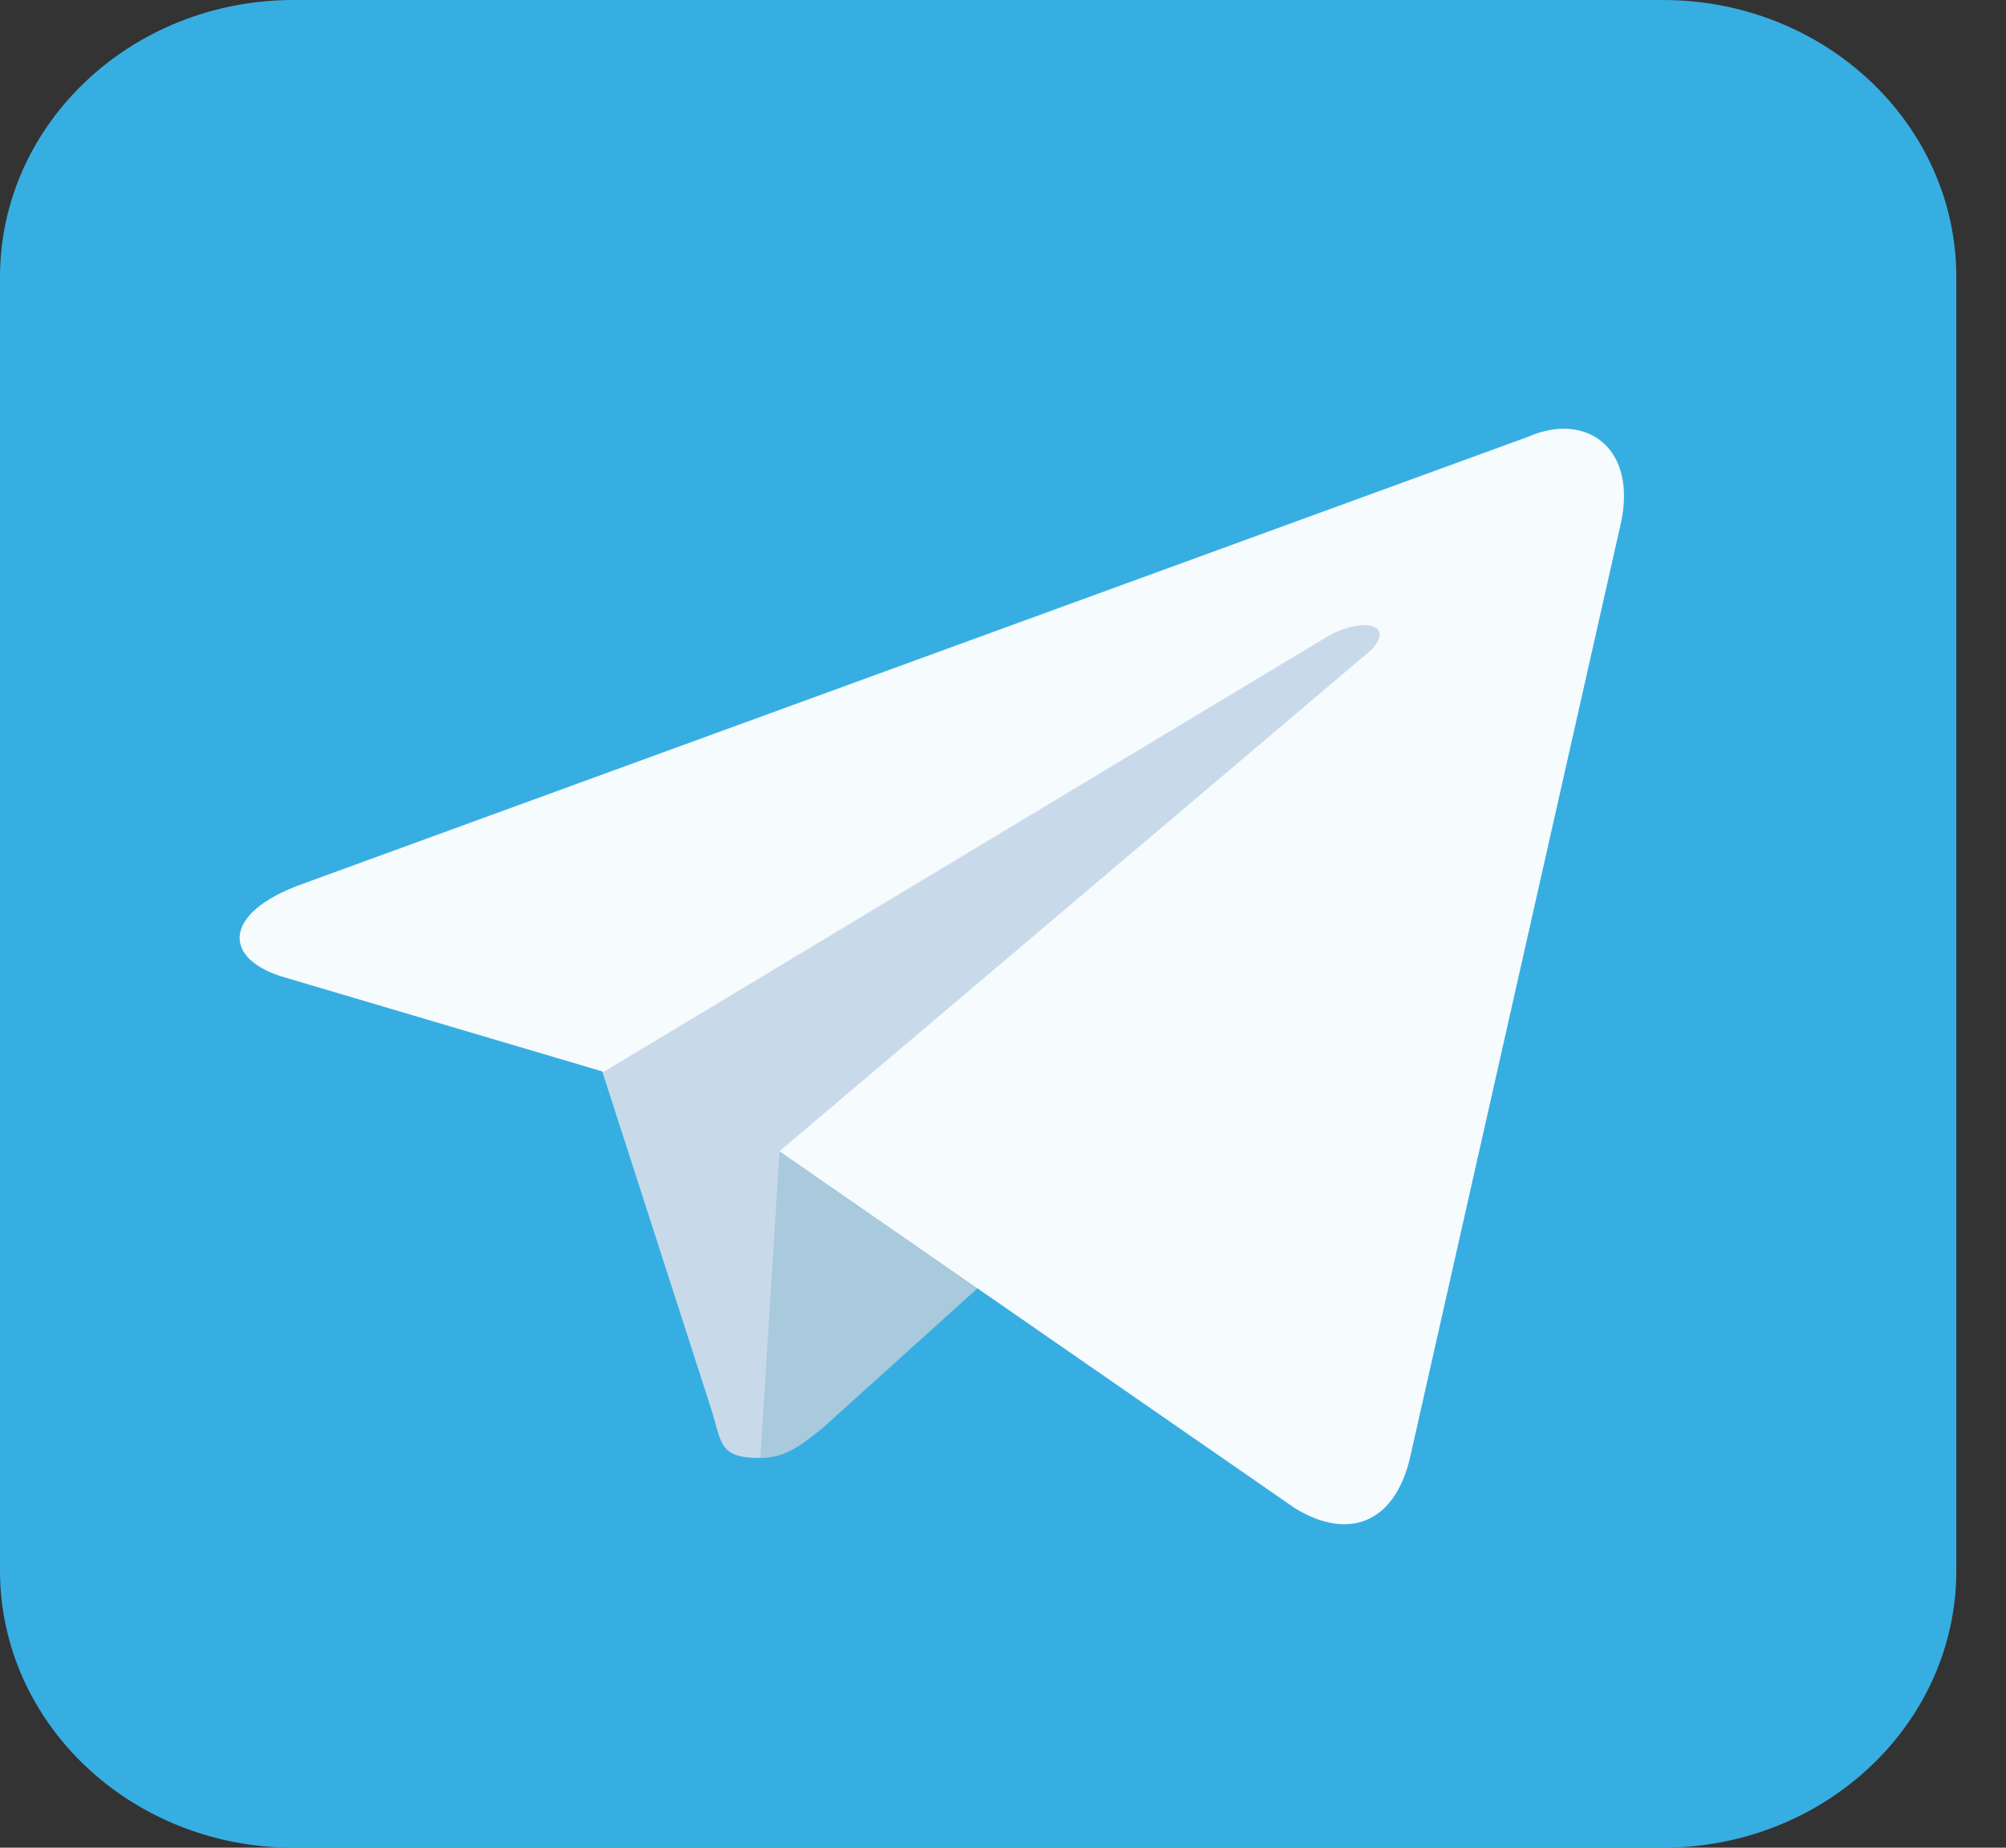 <svg width="38" height="35" viewBox="0 0 38 35" fill="none" xmlns="http://www.w3.org/2000/svg">
<rect x="0" y="0" width="38" height="35" fill="#333333" stroke="none"/>
<path d="M31.5 0H5.559C2.489 0 0 2.351 0 5.25V29.75C0 32.65 2.489 35 5.559 35H31.5C34.57 35 37.059 32.65 37.059 29.75V5.25C37.059 2.351 34.57 0 31.5 0Z" fill="#37AEE2"/>
<path d="M14.404 27.617C13.607 27.617 13.68 27.344 13.463 26.66L11.146 19.482L28.88 9.639" fill="#C8DAEA"/>
<path d="M14.404 27.617C14.911 27.617 15.2 27.344 15.562 27.07L18.819 24.131L14.766 21.807" fill="#A9C9DD"/>
<path d="M14.766 21.807L24.537 28.574C25.55 29.189 26.419 28.848 26.709 27.617L30.689 9.98C31.051 8.477 30.038 7.793 28.952 8.272L5.718 16.748C4.198 17.295 4.198 18.184 5.429 18.525L11.436 20.303L25.189 12.031C25.84 11.69 26.419 11.826 25.985 12.305" fill="#F6FBFE"/>
</svg>
